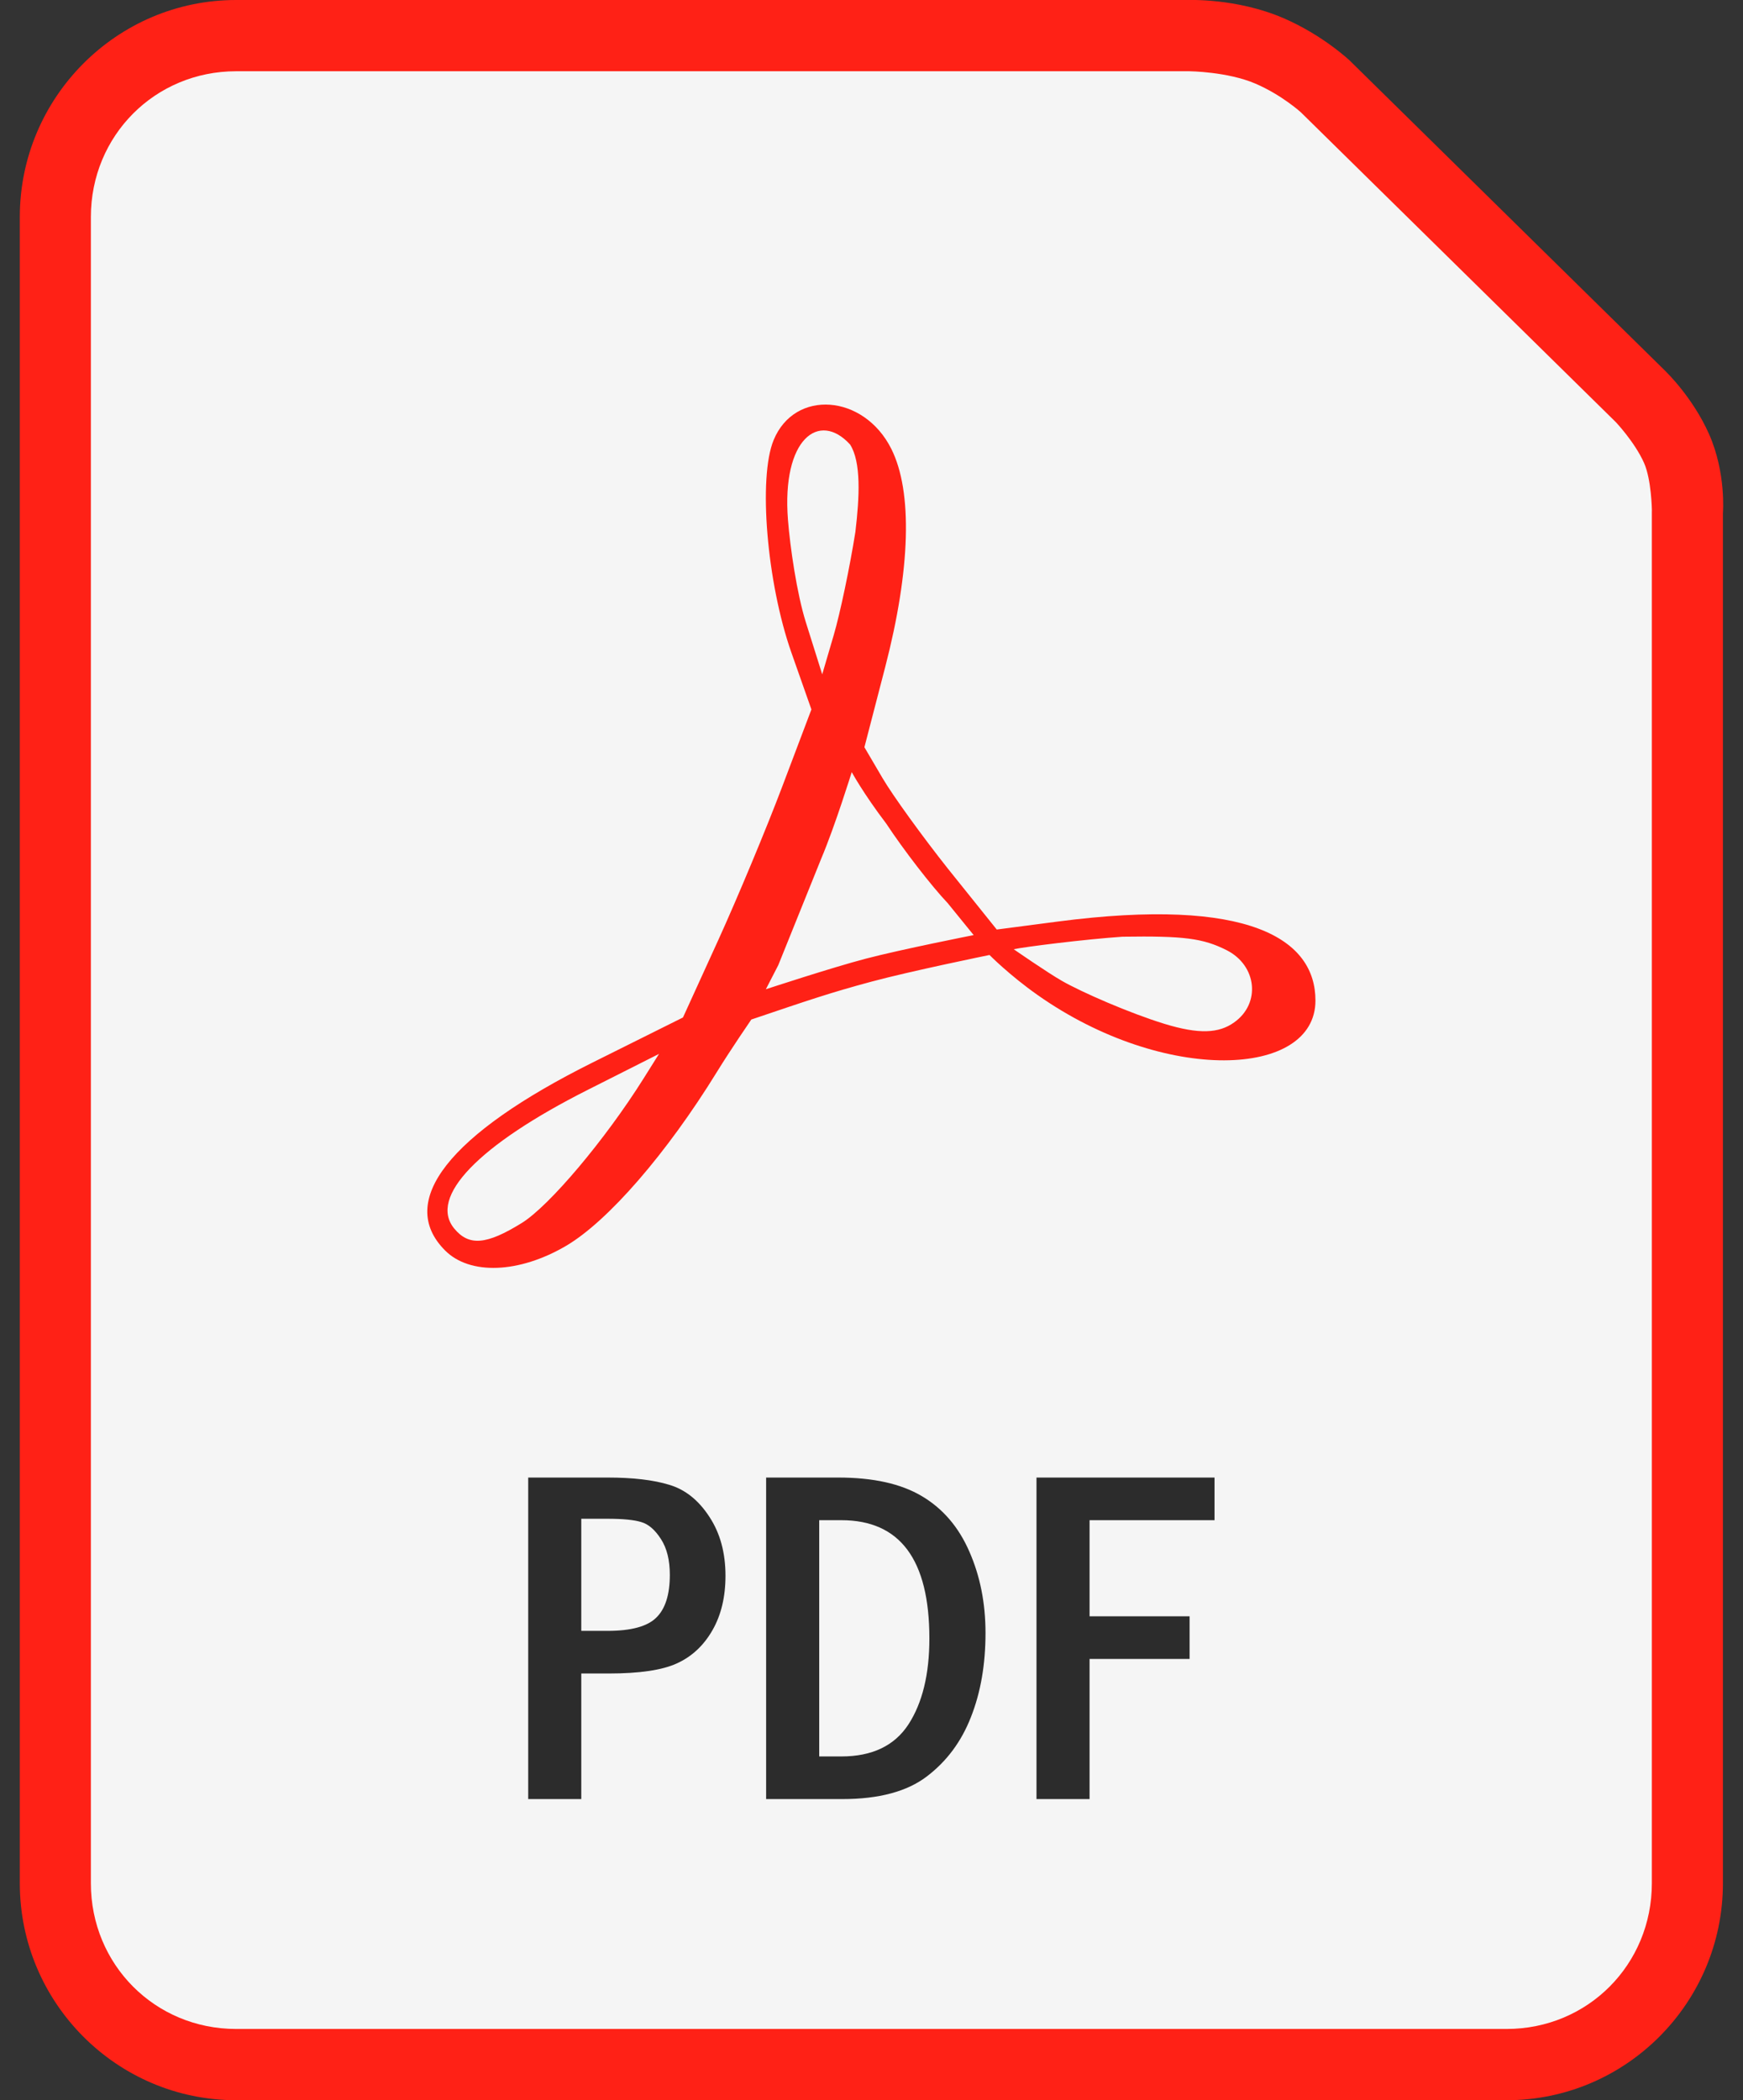 <svg width="44" height="53" viewBox="0 0 44 53" fill="none" xmlns="http://www.w3.org/2000/svg">
<rect x="0" y="0" width="44" height="53" fill="#333333" stroke="none"/>
<g clip-path="url(#clip0_7888_68711)">
<path d="M5.96 -0C2.95 -0 0.5 2.458 0.5 5.475V47.524C0.5 50.541 2.95 52.999 5.96 52.999H38.033C41.043 52.999 43.493 50.541 43.493 47.524V12.948C43.493 12.948 43.579 11.936 43.141 10.95C42.73 10.027 42.06 9.384 42.06 9.384C42.058 9.382 42.056 9.38 42.055 9.377L34.097 1.553C34.093 1.548 34.089 1.544 34.084 1.539C34.084 1.539 33.405 0.891 32.398 0.457C31.212 -0.053 29.989 0.001 29.989 0.001L30.008 -0L5.96 -0Z" fill="#FF2116"/>
<path d="M5.96 1.798H30.008C30.014 1.798 30.02 1.798 30.026 1.798C30.026 1.798 30.987 1.808 31.691 2.11C32.368 2.401 32.848 2.842 32.851 2.845C32.851 2.845 32.854 2.849 32.854 2.849L40.792 10.655C40.792 10.655 41.27 11.161 41.502 11.682C41.689 12.103 41.7 12.872 41.7 12.872C41.7 12.885 41.699 12.897 41.699 12.91V47.524C41.699 49.577 40.08 51.201 38.033 51.201H5.96C3.913 51.201 2.294 49.577 2.294 47.524V5.475C2.294 3.423 3.913 1.798 5.96 1.798Z" fill="#F5F5F5"/>
<path d="M11.235 31.555C10.001 30.318 11.336 28.618 14.961 26.812L17.241 25.676L18.13 23.727C18.618 22.655 19.348 20.906 19.75 19.841L20.483 17.903L19.978 16.469C19.358 14.706 19.136 12.056 19.53 11.104C20.063 9.813 21.81 9.946 22.501 11.329C23.041 12.409 22.986 14.366 22.346 16.833L21.821 18.856L22.283 19.643C22.538 20.076 23.28 21.103 23.933 21.926L25.162 23.457L26.69 23.257C31.544 22.622 33.207 23.702 33.207 25.249C33.207 27.203 29.395 27.364 26.194 25.11C25.474 24.603 24.979 24.099 24.979 24.099C24.979 24.099 22.974 24.508 21.987 24.775C20.967 25.05 20.459 25.223 18.966 25.728C18.966 25.728 18.442 26.491 18.101 27.045C16.831 29.107 15.348 30.817 14.29 31.439C13.104 32.135 11.861 32.183 11.235 31.555ZM13.172 30.862C13.866 30.432 15.271 28.767 16.243 27.221L16.636 26.595L14.844 27.499C12.076 28.894 10.81 30.209 11.468 31.004C11.838 31.451 12.281 31.414 13.172 30.862ZM31.152 25.802C31.831 25.326 31.732 24.365 30.965 23.978C30.368 23.677 29.887 23.615 28.336 23.638C27.382 23.703 25.849 23.896 25.59 23.954C25.59 23.954 26.432 24.538 26.806 24.752C27.303 25.037 28.513 25.566 29.396 25.837C30.267 26.104 30.77 26.076 31.152 25.802ZM23.923 22.79C23.512 22.357 22.814 21.454 22.371 20.782C21.792 20.021 21.501 19.484 21.501 19.484C21.501 19.484 21.078 20.849 20.73 21.67L19.647 24.355L19.333 24.964C19.333 24.964 21.003 24.415 21.853 24.193C22.753 23.957 24.579 23.597 24.579 23.597L23.923 22.79ZM21.593 13.424C21.698 12.542 21.742 11.662 21.46 11.218C20.676 10.36 19.731 11.076 19.891 13.117C19.945 13.804 20.115 14.978 20.342 15.701L20.756 17.017L21.047 16.026C21.207 15.481 21.453 14.31 21.593 13.424Z" fill="#FF2116"/>
<path d="M13.334 37.286H15.338C15.978 37.286 16.498 37.347 16.897 37.47C17.297 37.589 17.633 37.856 17.905 38.273C18.178 38.685 18.314 39.182 18.314 39.764C18.314 40.3 18.204 40.759 17.982 41.144C17.761 41.528 17.463 41.805 17.087 41.976C16.716 42.146 16.142 42.231 15.368 42.231H14.674V45.4H13.334V37.286ZM14.674 38.326V41.155H15.338C15.931 41.155 16.34 41.044 16.565 40.823C16.795 40.601 16.909 40.24 16.909 39.741C16.909 39.368 16.834 39.067 16.684 38.837C16.534 38.603 16.368 38.461 16.186 38.409C16.008 38.354 15.725 38.326 15.338 38.326L14.674 38.326ZM19.34 37.286H21.16C22.042 37.286 22.745 37.442 23.271 37.755C23.801 38.069 24.2 38.534 24.469 39.152C24.742 39.77 24.878 40.456 24.878 41.209C24.878 42.002 24.756 42.709 24.51 43.331C24.269 43.949 23.898 44.448 23.396 44.829C22.898 45.209 22.186 45.4 21.261 45.4H19.34V37.286ZM20.68 38.362V44.324H21.238C22.016 44.324 22.581 44.054 22.933 43.515C23.285 42.972 23.461 42.249 23.461 41.346C23.461 39.356 22.72 38.362 21.238 38.362H20.68ZM26.165 37.286H30.659V38.362H27.505V40.787H30.03V41.863H27.505V45.4H26.165V37.286Z" fill="#2C2C2C"/>
</g>
<defs>
<clipPath id="clip0_7888_68711">
<rect width="43" height="53" fill="white" transform="translate(0.5)"/>
</clipPath>
</defs>
</svg>

